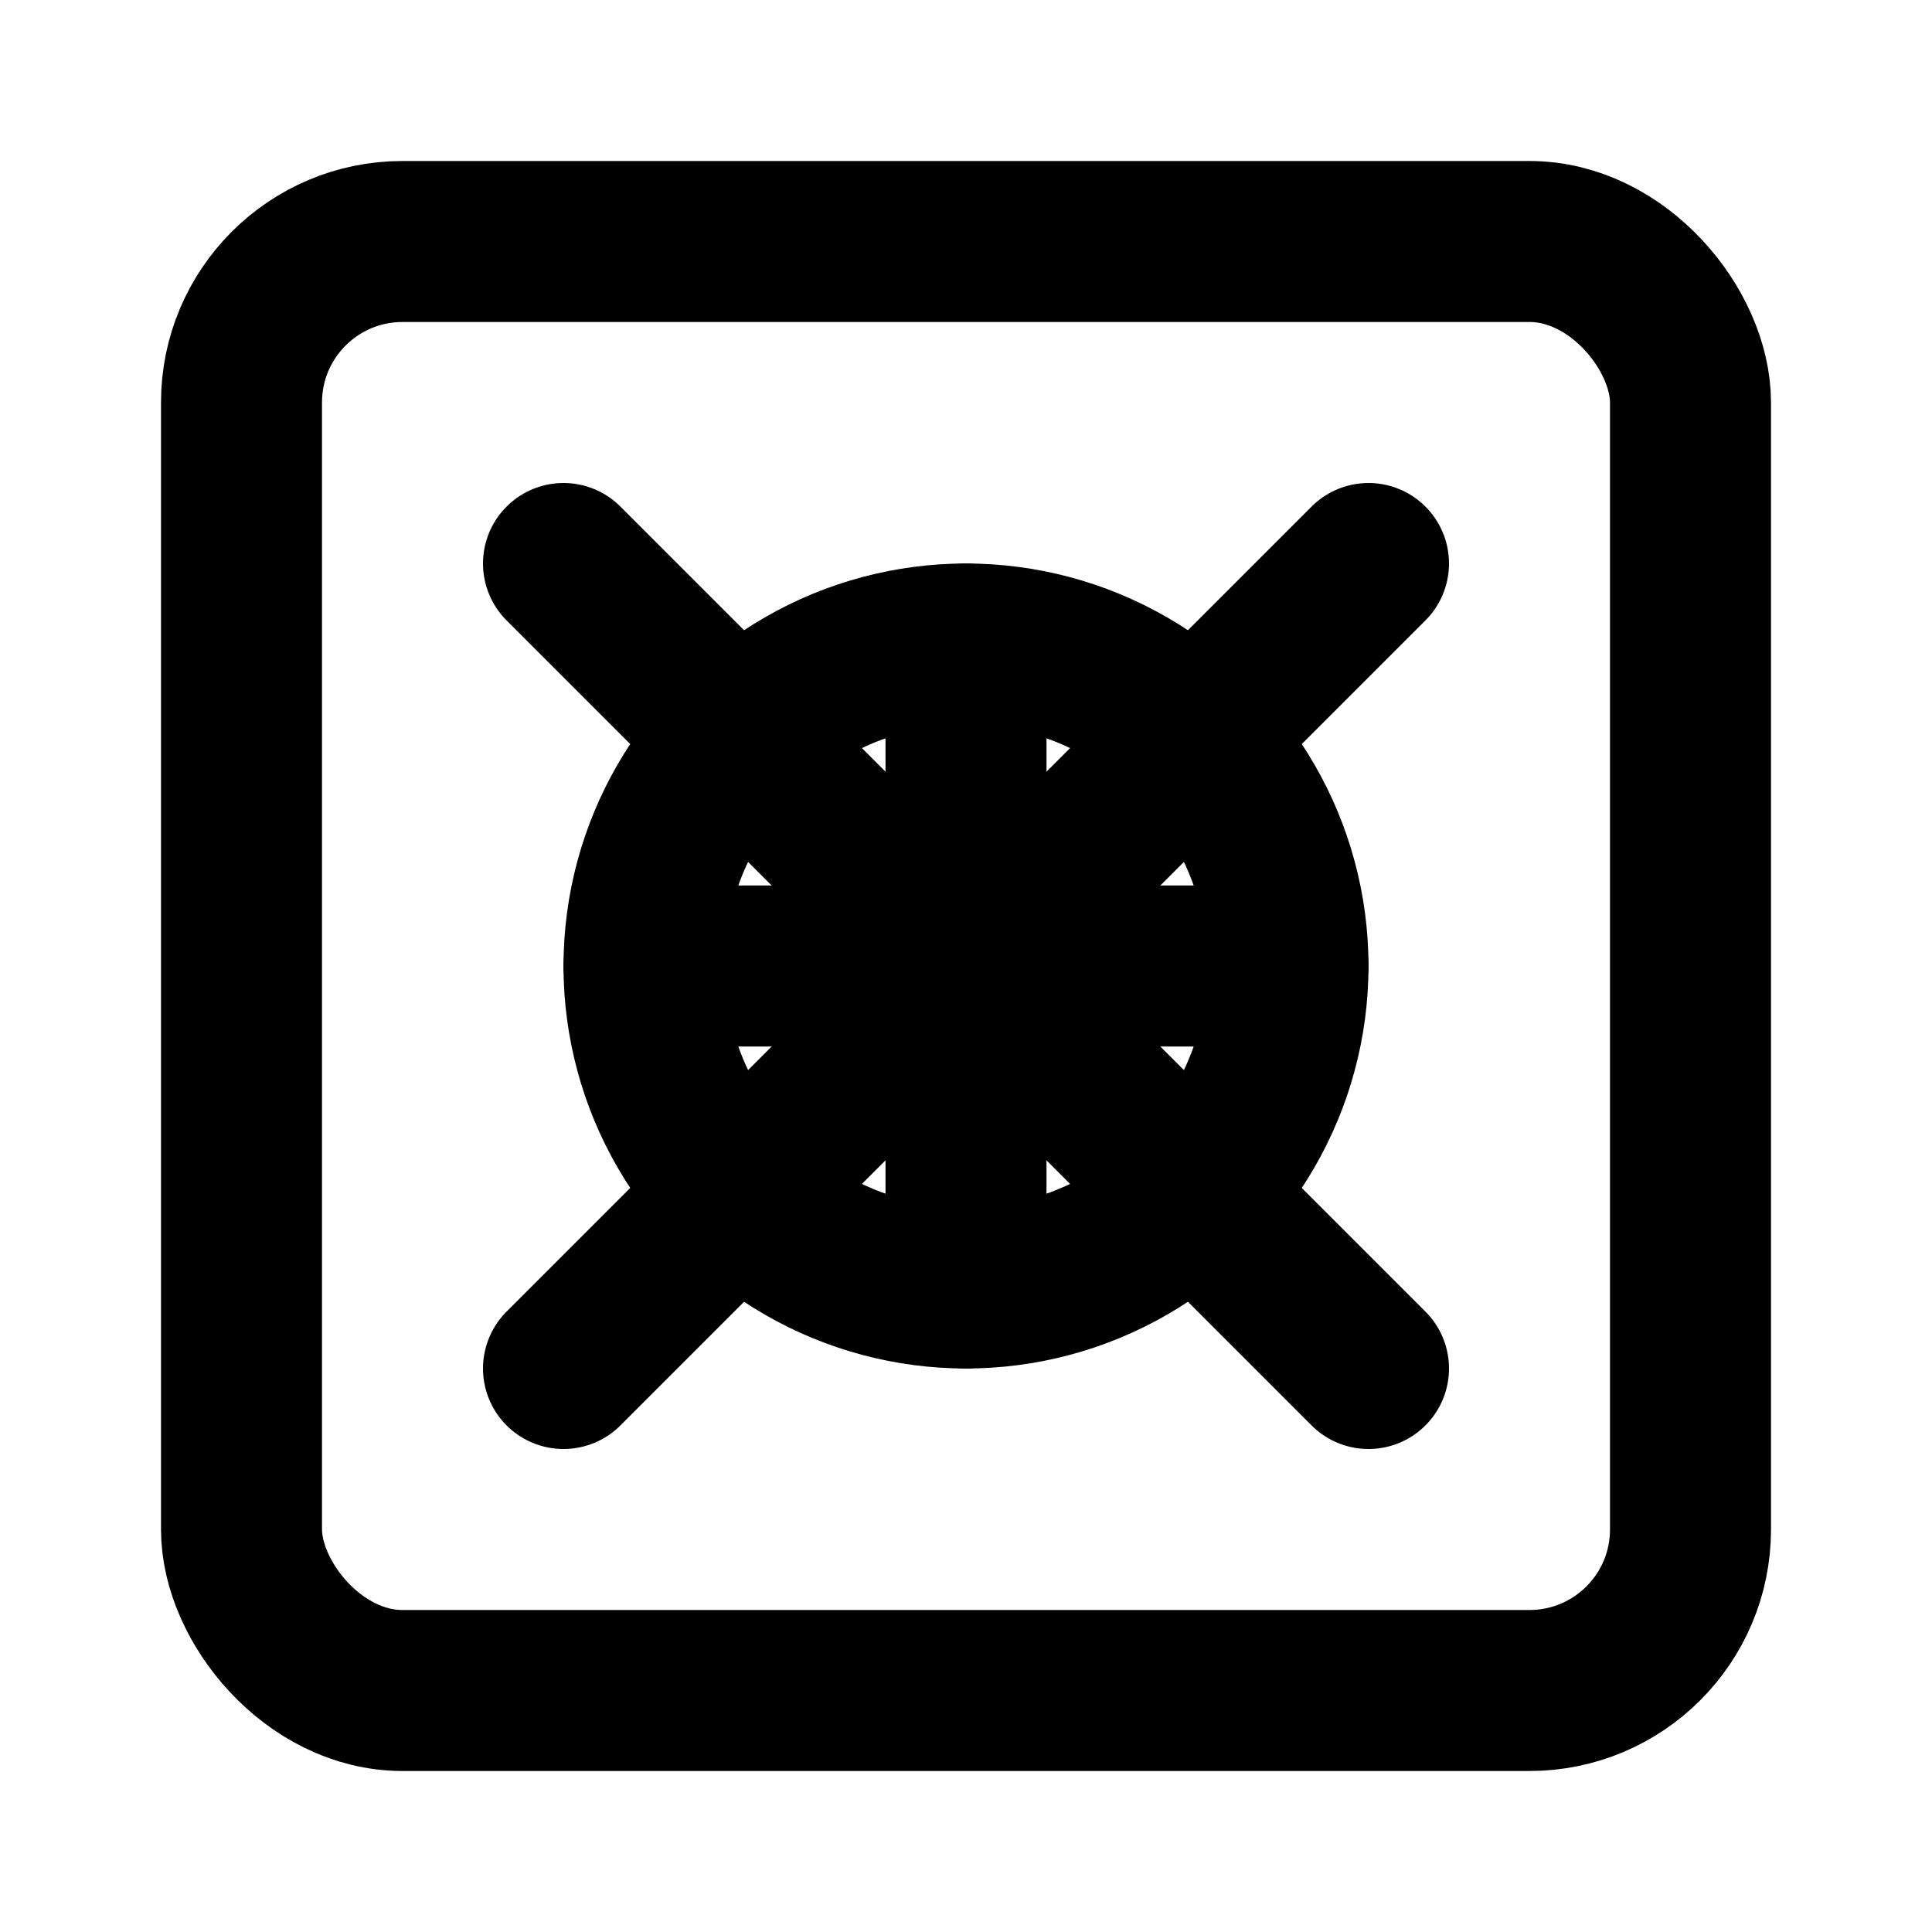 <svg xmlns="http://www.w3.org/2000/svg" viewBox="0 0 24 24" fill="none" stroke="currentColor" stroke-width="2" stroke-linecap="round" stroke-linejoin="round">
  <rect x="3" y="3" width="18" height="18" rx="2" ry="2"></rect>
  <path d="M7 7l10 10"></path>
  <path d="M17 7L7 17"></path>
  <circle cx="12" cy="12" r="4"></circle>
  <path d="M8 12h8"></path>
  <path d="M12 8v8"></path>
</svg>